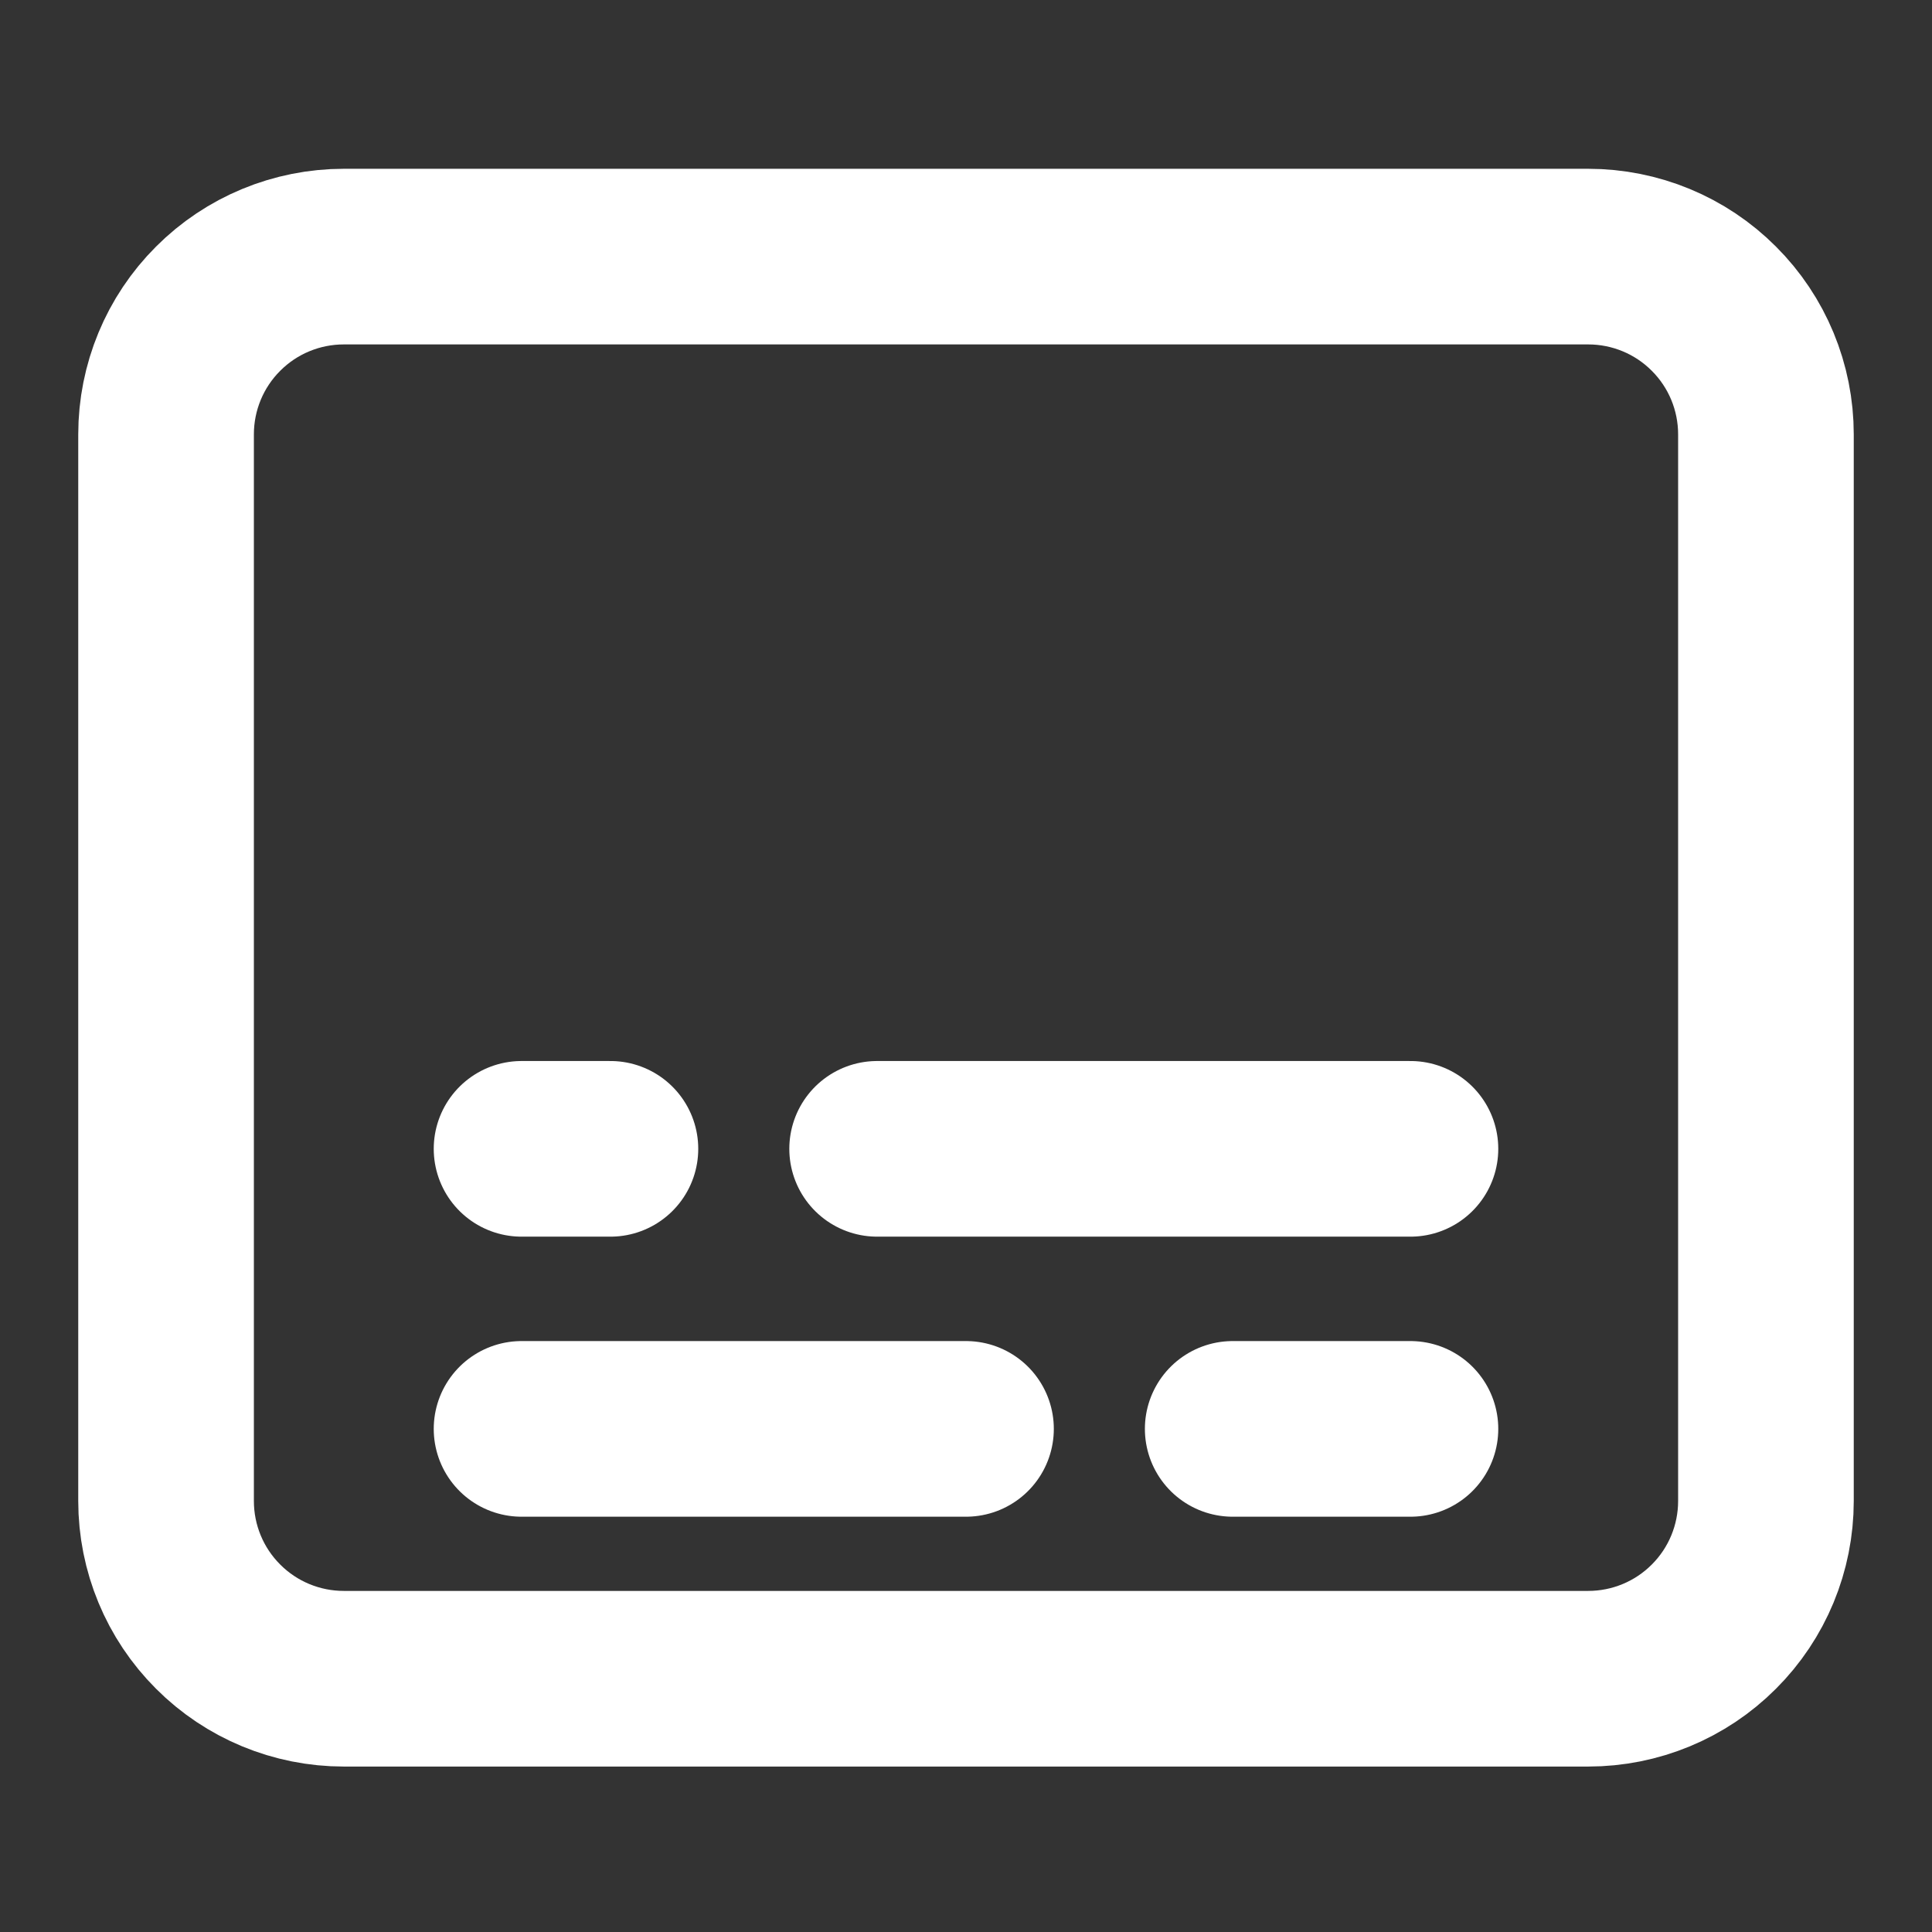 <svg width="22" height="22" viewBox="0 0 22 22" fill="none" xmlns="http://www.w3.org/2000/svg">
<rect x="0" y="0" width="22" height="22" fill="#333333" stroke="none"/>
<path d="M16.061 13.082H9.988M6.951 13.082H5.939M5.939 16.271H11M14.037 16.271H16.061M1.891 6.97V4.946C1.891 4.409 2.104 3.894 2.484 3.515C2.863 3.135 3.378 2.922 3.915 2.922H18.085C18.622 2.922 19.137 3.135 19.516 3.515C19.896 3.894 20.109 4.409 20.109 4.946V17.092C20.109 17.629 19.896 18.144 19.516 18.523C19.137 18.903 18.622 19.116 18.085 19.116H3.915C3.378 19.116 2.863 18.903 2.484 18.523C2.104 18.144 1.891 17.629 1.891 17.092V6.97Z" stroke="url(#paint0_linear_451_2639)" stroke-width="2" stroke-linecap="round" stroke-linejoin="round"/>
<defs>
<linearGradient id="paint0_linear_451_2639" x1="1.891" y1="11.019" x2="20.109" y2="11.019" gradientUnits="userSpaceOnUse">
<stop stop-color="#ffffff"/>
<stop offset="1" stop-color="#ffffff"/>
</linearGradient>
</defs>
</svg>

